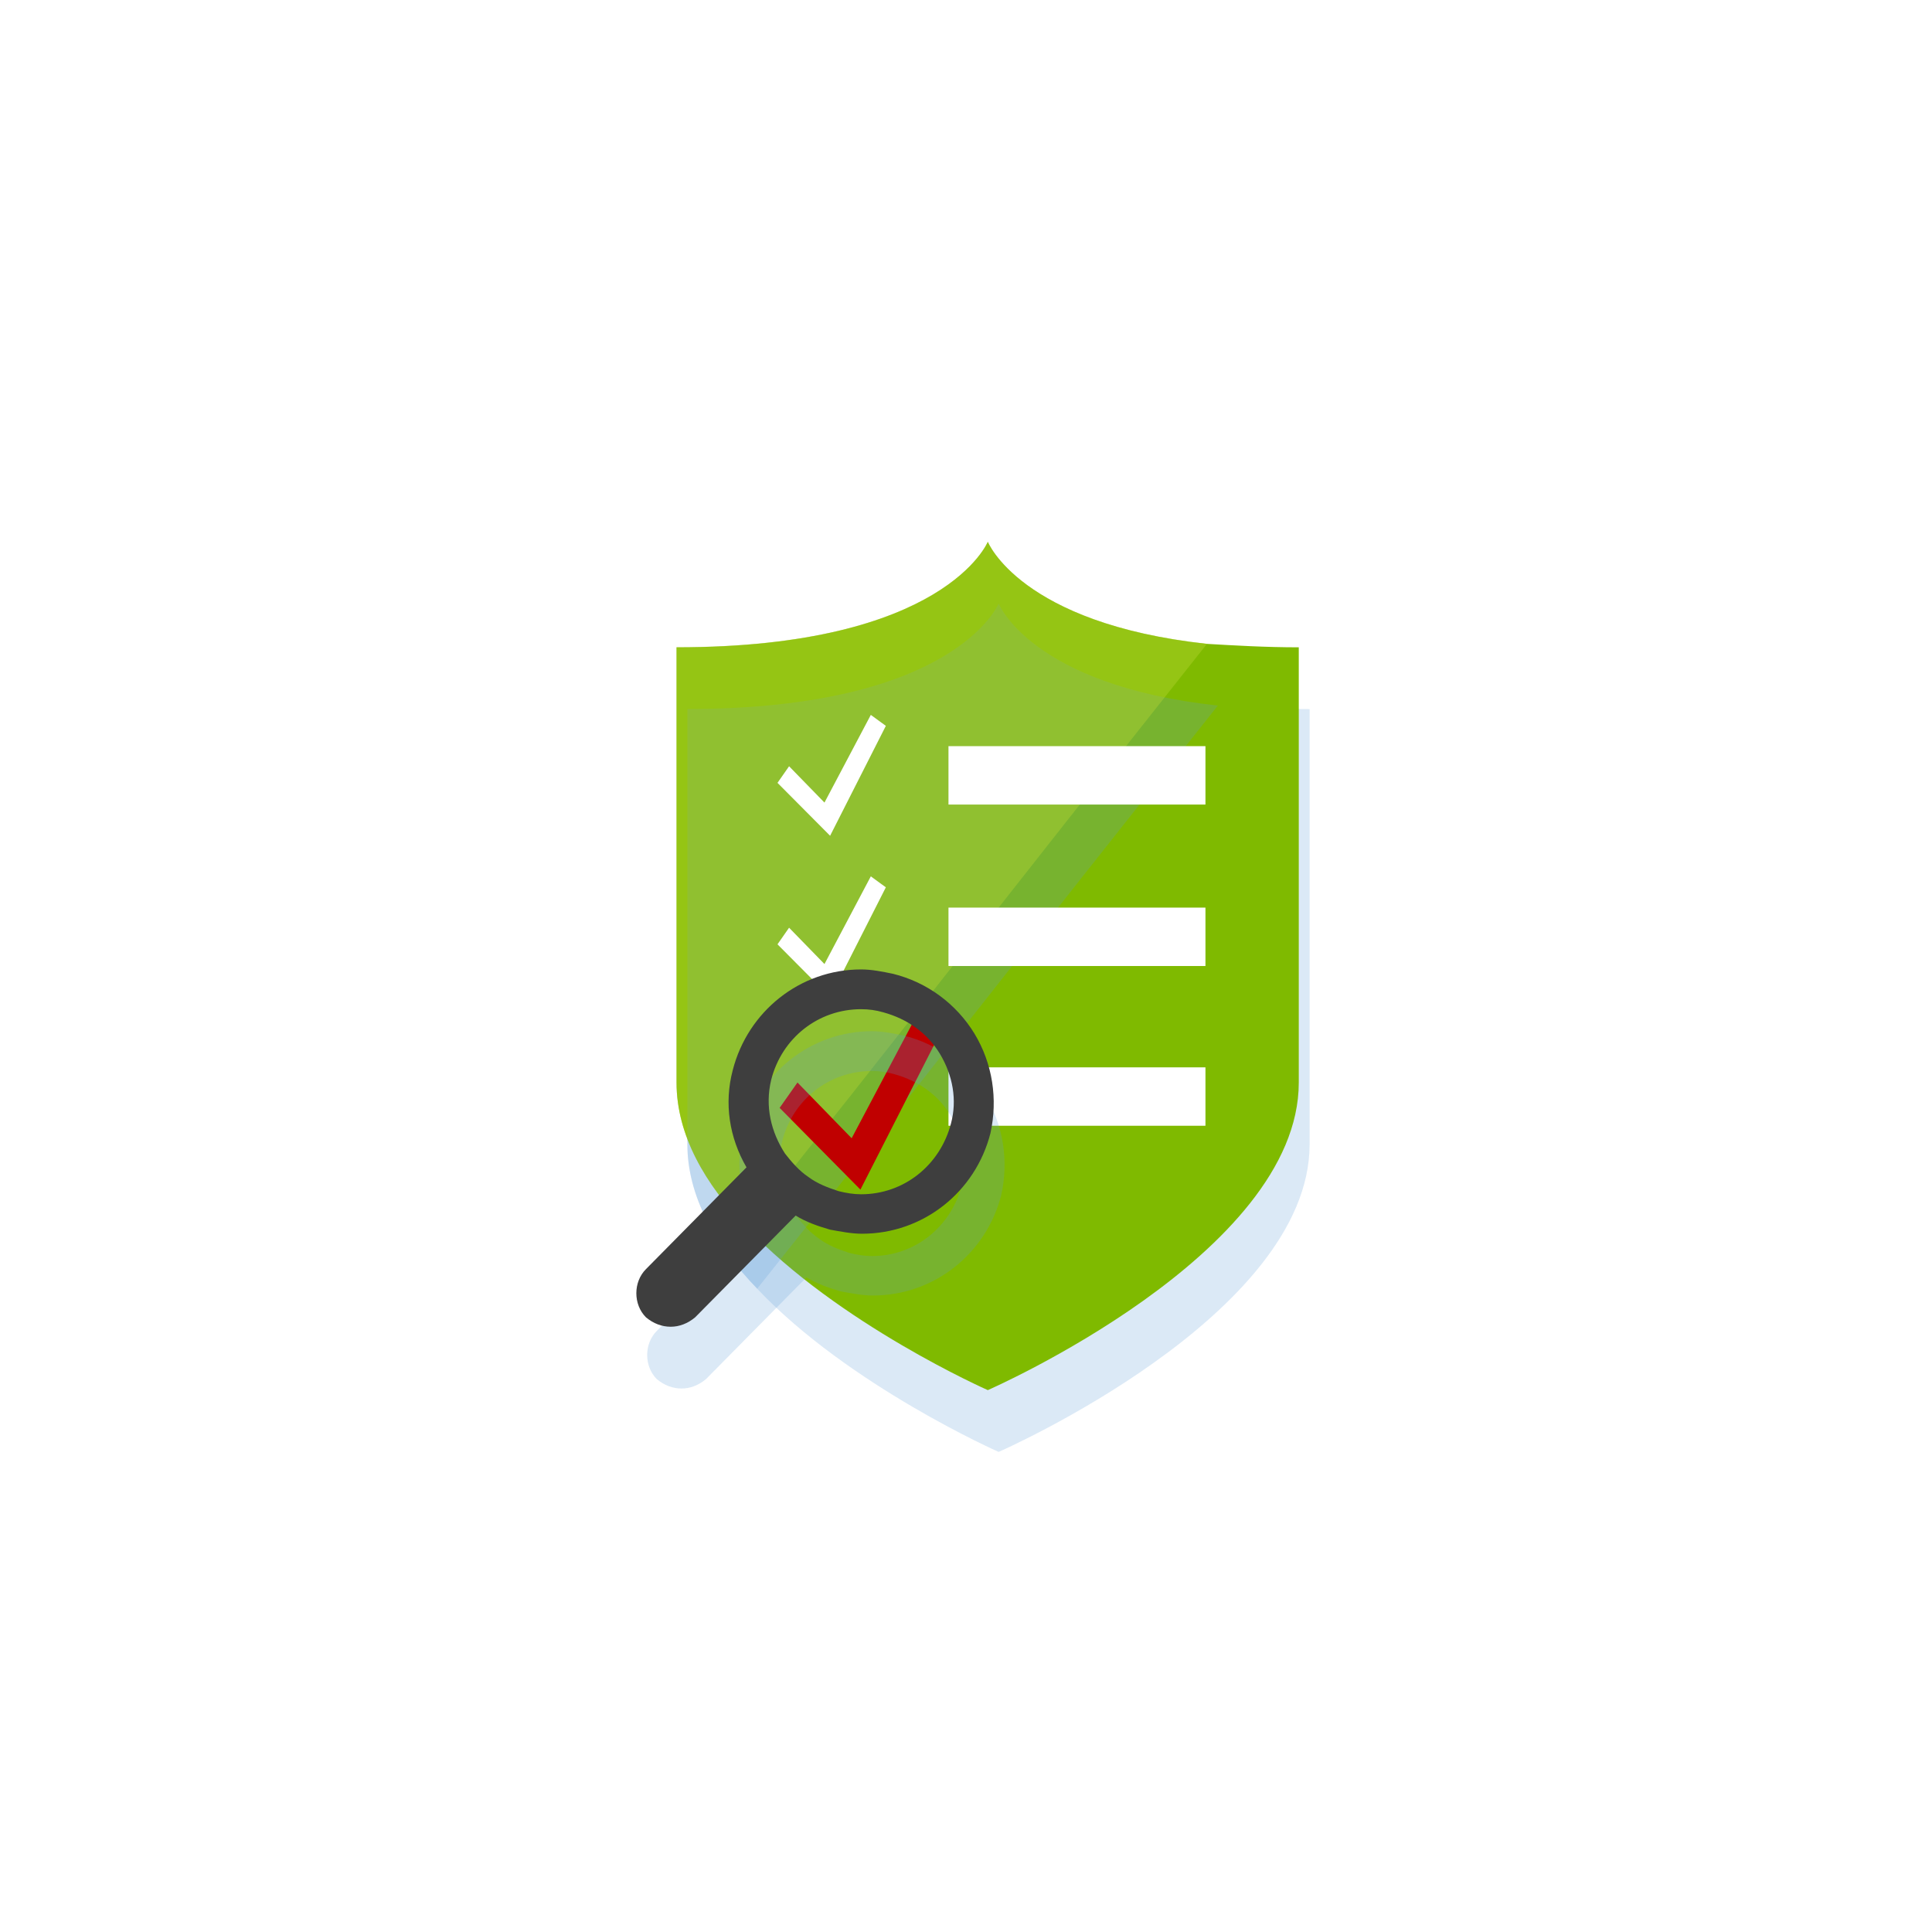 <?xml version="1.0" encoding="UTF-8" standalone="no"?>
<!DOCTYPE svg PUBLIC "-//W3C//DTD SVG 1.1//EN" "http://www.w3.org/Graphics/SVG/1.1/DTD/svg11.dtd">
<!-- Generated by Microsoft Visio, SVG Export installAntimalware.svg Page-1 -->
<svg xmlns="http://www.w3.org/2000/svg" xmlns:xlink="http://www.w3.org/1999/xlink" xmlns:ev="http://www.w3.org/2001/xml-events"
		xmlns:v="http://schemas.microsoft.com/visio/2003/SVGExtensions/" width="0.857in" height="0.857in"
		viewBox="0 0 61.695 61.695" xml:space="preserve" color-interpolation-filters="sRGB" class="st9">
	<v:documentProperties v:langID="1033" v:viewMarkup="false"/>

	<style type="text/css">
	<![CDATA[
		.st1 {fill:#ffffff;stroke:none;stroke-linecap:round;stroke-linejoin:round;stroke-width:0.75}
		.st2 {visibility:visible}
		.st3 {fill:#5b9bd5;fill-opacity:0.22;filter:url(#filter_2);stroke:none}
		.st4 {fill:#7fba00;stroke:none;stroke-width:12.24}
		.st5 {fill:#b8d432;fill-opacity:0.4;stroke:none;stroke-width:12.24}
		.st6 {fill:#ffffff}
		.st7 {fill:#c00000}
		.st8 {fill:#3e3e3e;stroke:none;stroke-width:12.24}
		.st9 {fill:none;fill-rule:evenodd;font-size:12px;overflow:visible;stroke-linecap:square;stroke-miterlimit:3}
	]]>
	</style>

	<defs id="Filters">
		<filter id="filter_2">
			<feGaussianBlur stdDeviation="2"/>
		</filter>
	</defs>
	<g v:mID="0" v:index="1" v:groupContext="foregroundPage">
		<title>Page-1</title>
		<v:pageProperties v:drawingScale="0.0393701" v:pageScale="0.0393701" v:drawingUnits="24" v:shadowOffsetX="8.50394"
				v:shadowOffsetY="-8.50394"/>
		<g id="group247-1" transform="translate(0.375,-0.375)" v:mID="247" v:groupContext="group">
			<title>Sheet.247</title>
			<g id="shape246-2" v:mID="246" v:groupContext="shape">
				<title>Sheet.246</title>
				<rect x="0" y="0.75" width="60.945" height="60.945" class="st1"/>
			</g>
			<g id="group245-4" transform="translate(19.843,-16.924)" v:mID="245" v:groupContext="group">
				<title>Sheet.245</title>
				<g id="group186-5" transform="translate(1.386,7.10543E-15)" v:mID="186" v:groupContext="group">
					<title>Azure Security / Security Center</title>
					<g id="shape187-6" v:mID="187" v:groupContext="shape">
						<title>Sheet.187</title>
						<g id="shadow187-7" v:groupContext="shadow" v:shadowOffsetX="0.3456" v:shadowOffsetY="-1.9728"
								v:shadowType="1" transform="matrix(1,0,0,1,0.346,1.973)" class="st2">
							<path d="M16.94 37.86 C10.97 37.21 9.94 34.6 9.94 34.6 C9.94 34.6 8.58 37.97 0 37.97 L0 51.87 C0 53.55
										 0.92 55.12 2.23 56.48 C5.16 59.58 9.94 61.69 9.94 61.69 C9.94 61.69 19.87 57.35 19.87 51.87
										 L19.87 37.97 C18.79 37.97 17.81 37.91 16.94 37.86 Z" class="st3"/>
						</g>
						<path d="M16.94 37.86 C10.97 37.21 9.94 34.6 9.94 34.6 C9.94 34.6 8.58 37.97 0 37.97 L0 51.87 C0 53.55 0.92
									 55.12 2.23 56.48 C5.16 59.58 9.94 61.69 9.94 61.69 C9.94 61.69 19.87 57.35 19.87 51.87 L19.87
									 37.97 C18.79 37.97 17.81 37.91 16.94 37.86 Z" class="st4"/>
					</g>
					<g id="shape188-11" v:mID="188" v:groupContext="shape" transform="translate(0,-5.213)">
						<title>Sheet.188</title>
						<g id="shadow188-12" v:groupContext="shadow" v:shadowOffsetX="0.3456" v:shadowOffsetY="-1.9728"
								v:shadowType="1" transform="matrix(1,0,0,1,0.346,1.973)" class="st2">
							<path d="M12.43 48.77 L16.94 43.07 C10.97 42.42 9.94 39.81 9.94 39.81 C9.94 39.81 8.58 43.18 0 43.18
										 L0 57.08 C0 58.76 0.92 60.34 2.23 61.69 L5.59 57.46 L12.43 48.77 Z" class="st3"/>
						</g>
						<path d="M12.43 48.77 L16.94 43.07 C10.97 42.42 9.94 39.81 9.94 39.81 C9.94 39.81 8.58 43.18 0 43.18 L0 57.08
									 C0 58.76 0.92 60.34 2.23 61.69 L5.59 57.46 L12.43 48.77 Z" class="st5"/>
					</g>
				</g>
				<g id="shape190-16" v:mID="190" v:groupContext="shape" transform="translate(10.07,-18.704)">
					<title>Sheet.190</title>
					<rect x="0" y="59.83" width="8.206" height="1.865" class="st1"/>
				</g>
				<g id="shape193-18" v:mID="193" v:groupContext="shape" transform="translate(10.07,-13.548)">
					<title>Sheet.193</title>
					<rect x="0" y="59.83" width="8.206" height="1.865" class="st1"/>
				</g>
				<g id="shape194-20" v:mID="194" v:groupContext="shape" transform="translate(10.07,-8.447)">
					<title>Sheet.194</title>
					<rect x="0" y="59.83" width="8.206" height="1.865" class="st1"/>
				</g>
				<g id="shape242-22" v:mID="242" v:groupContext="shape" transform="translate(4.61,-17.702)">
					<title>Sheet.242</title>
					<path d="M1.5 60.63 L2.98 57.83 L3.46 58.18 L1.68 61.69 L0 60 L0.37 59.47 L1.5 60.63 Z" class="st6"/>
				</g>
				<g id="shape243-25" v:mID="243" v:groupContext="shape" transform="translate(4.61,-12.546)">
					<title>Sheet.243</title>
					<path d="M1.5 60.63 L2.98 57.83 L3.46 58.18 L1.68 61.69 L0 60 L0.37 59.47 L1.5 60.63 Z" class="st6"/>
				</g>
				<g id="shape244-28" v:mID="244" v:groupContext="shape" transform="translate(4.678,-6.403)">
					<title>Sheet.244</title>
					<path d="M2.3 60.05 L4.58 55.74 L5.33 56.29 L2.58 61.69 L0 59.08 L0.57 58.27 L2.3 60.05 Z" class="st7"/>
				</g>
				<g id="shape214-31" v:mID="214" v:groupContext="shape" transform="translate(9.99201E-16,-2.024)">
					<title>Sheet.214</title>
					<g id="shadow214-32" v:groupContext="shadow" v:shadowOffsetX="0.3456" v:shadowOffsetY="-1.9728"
							v:shadowType="1" transform="matrix(1,0,0,1,0.346,1.973)" class="st2">
						<path d="M10.9 52.33 C10.32 51.38 9.39 50.69 8.3 50.42 C7.96 50.35 7.62 50.28 7.28 50.28 C5.33 50.28 3.66
									 51.62 3.18 53.5 C2.9 54.56 3.07 55.65 3.62 56.6 L0.41 59.85 C0 60.26 0 60.98 0.41 61.39 C0.65
									 61.59 0.92 61.69 1.2 61.69 C1.47 61.69 1.74 61.59 1.98 61.39 L5.19 58.14 C5.53 58.35 5.91 58.48
									 6.29 58.59 C6.63 58.65 6.97 58.72 7.31 58.72 C9.26 58.72 10.93 57.39 11.41 55.51 C11.65 54.42
									 11.48 53.29 10.9 52.33 ZM10.15 55.2 C9.8 56.54 8.64 57.46 7.28 57.46 C7.04 57.46 6.8 57.42 6.56
									 57.36 C6.22 57.25 5.88 57.12 5.6 56.91 C5.3 56.71 5.06 56.43 4.85 56.16 C4.41 55.48 4.2 54.66
									 4.41 53.8 C4.75 52.47 5.91 51.55 7.28 51.55 C7.52 51.55 7.75 51.58 7.99 51.65 C8.75 51.86 9.39
									 52.3 9.8 52.98 C10.21 53.67 10.35 54.45 10.15 55.2 Z" class="st3"/>
					</g>
					<path d="M10.9 52.33 C10.32 51.38 9.39 50.69 8.3 50.42 C7.96 50.35 7.62 50.28 7.28 50.28 C5.33 50.28 3.66 51.62
								 3.18 53.5 C2.9 54.56 3.07 55.65 3.62 56.6 L0.41 59.85 C0 60.26 0 60.98 0.41 61.39 C0.65 61.59 0.92
								 61.69 1.2 61.69 C1.47 61.69 1.74 61.59 1.98 61.39 L5.19 58.14 C5.53 58.35 5.91 58.48 6.29 58.59
								 C6.63 58.65 6.97 58.72 7.31 58.72 C9.26 58.72 10.93 57.39 11.41 55.51 C11.65 54.42 11.48 53.29 10.9
								 52.33 ZM10.15 55.2 C9.8 56.54 8.64 57.46 7.28 57.46 C7.04 57.46 6.8 57.42 6.56 57.36 C6.22 57.25
								 5.88 57.12 5.6 56.91 C5.3 56.71 5.06 56.43 4.85 56.16 C4.41 55.48 4.2 54.66 4.41 53.8 C4.75 52.47
								 5.91 51.55 7.28 51.55 C7.52 51.55 7.75 51.58 7.99 51.65 C8.75 51.86 9.39 52.3 9.8 52.98 C10.21 53.67
								 10.35 54.45 10.15 55.2 Z" class="st8"/>
				</g>
			</g>
		</g>
	</g>
</svg>
